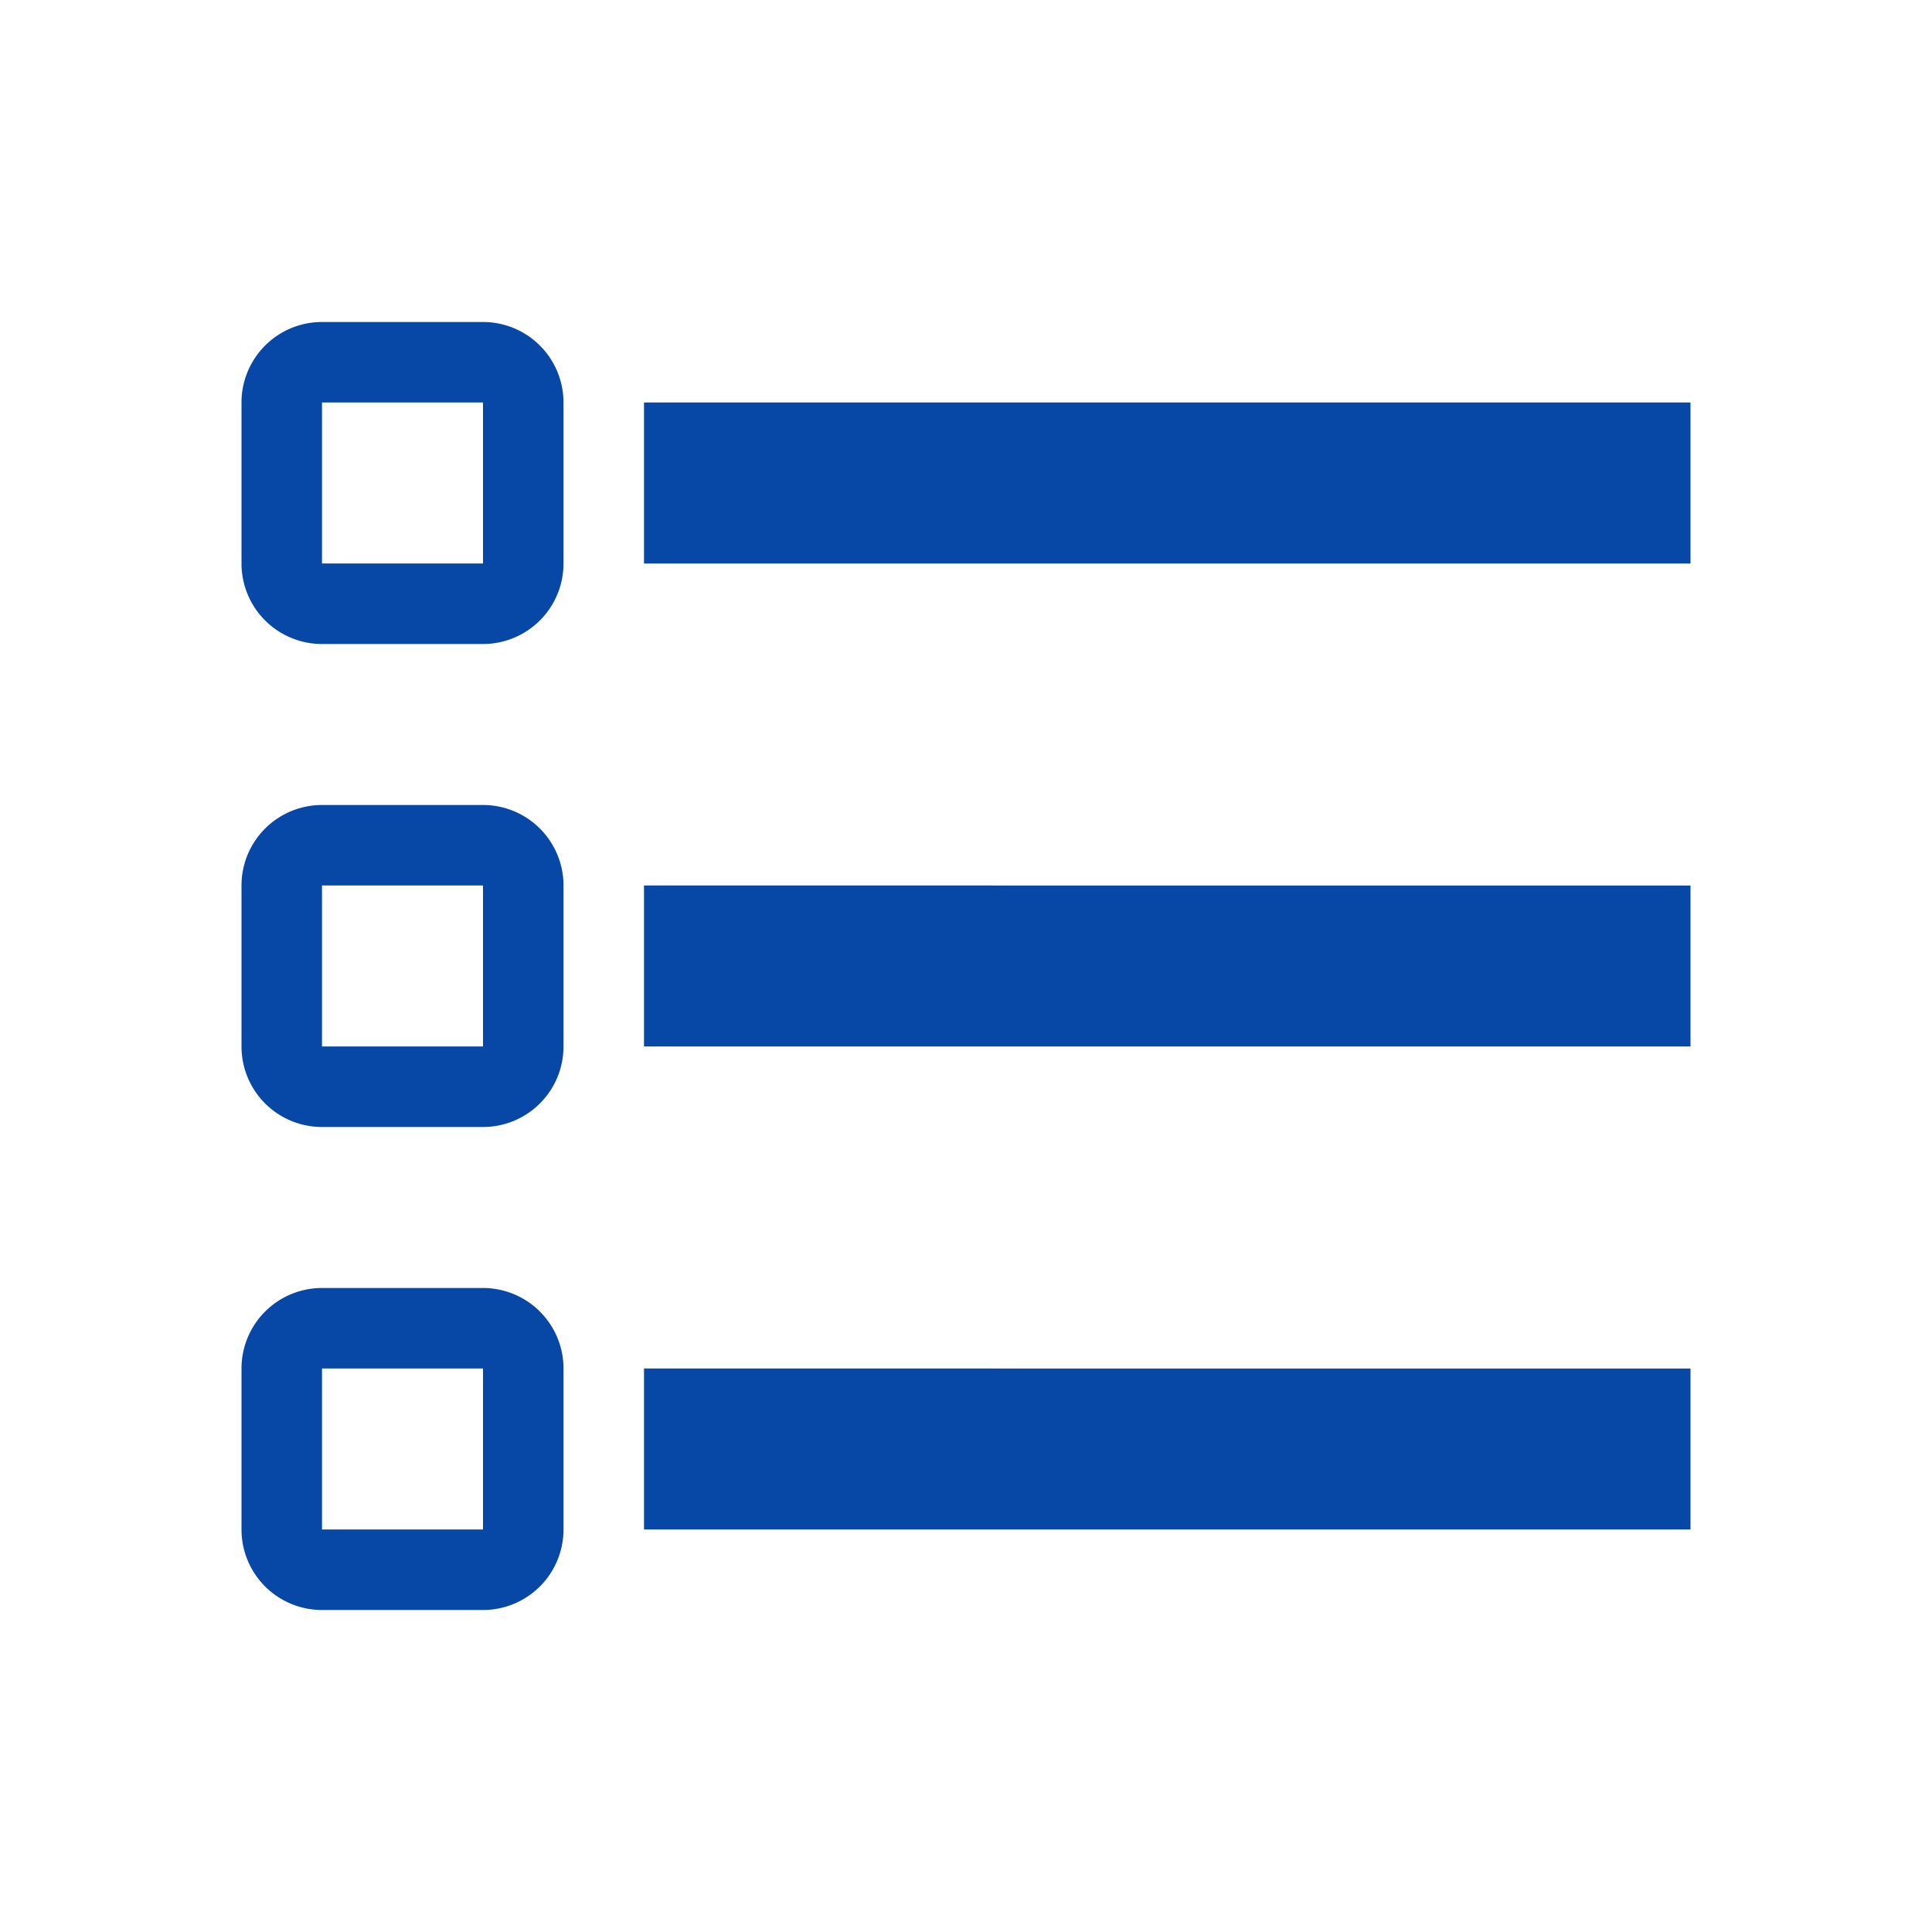 <svg xmlns="http://www.w3.org/2000/svg" width="24" height="24" viewBox="0 0 24 24">
    <path fill="#0747A6" fill-rule="nonzero" d="M21 19v-2H8v2h13zm0-6v-2H8v2h13zM8 7h13V5H8v2zM4 5v2h2V5H4zM3 5a1 1 0 0 1 1-1h2a1 1 0 0 1 1 1v2a1 1 0 0 1-1 1H4a1 1 0 0 1-1-1V5zm1 6v2h2v-2H4zm-1 0a1 1 0 0 1 1-1h2a1 1 0 0 1 1 1v2a1 1 0 0 1-1 1H4a1 1 0 0 1-1-1v-2zm1 6v2h2v-2H4zm-1 0a1 1 0 0 1 1-1h2a1 1 0 0 1 1 1v2a1 1 0 0 1-1 1H4a1 1 0 0 1-1-1v-2z"/>
</svg>
